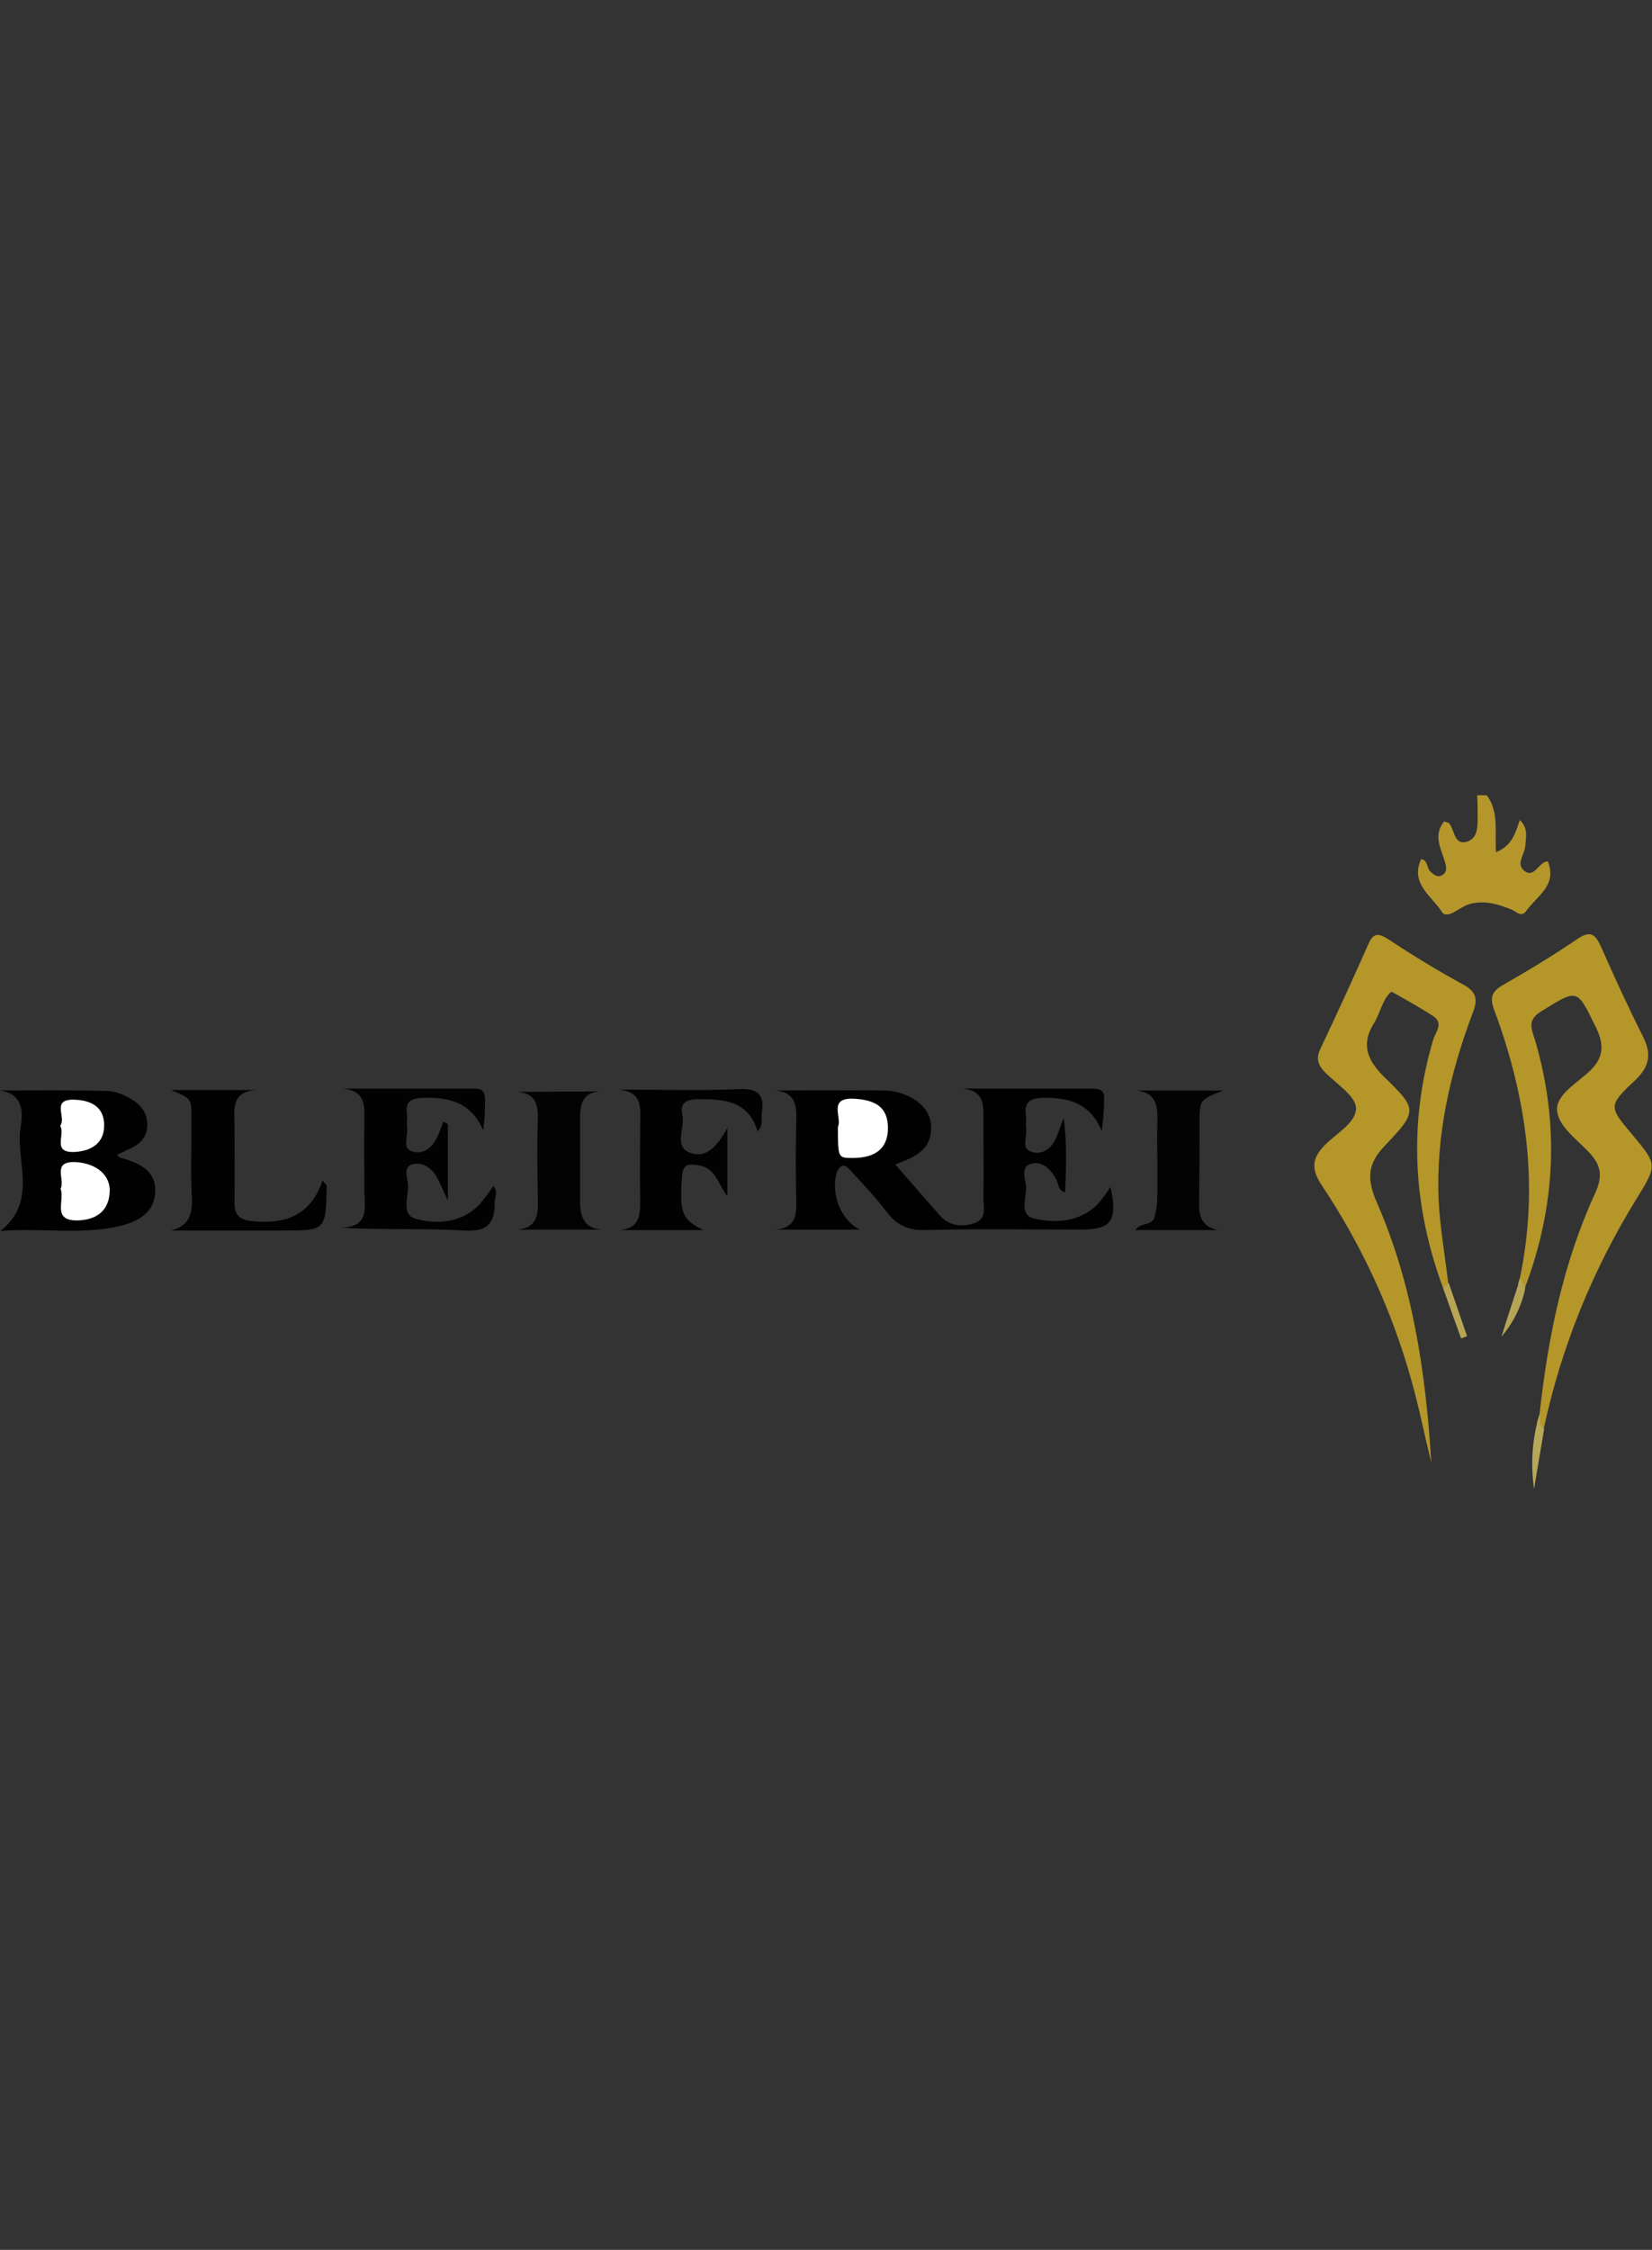 <?xml version="1.0" encoding="utf-8"?>
<!-- Generator: Adobe Illustrator 22.0.1, SVG Export Plug-In . SVG Version: 6.00 Build 0)  -->
<svg version="1.1" id="Layer_1" xmlns="http://www.w3.org/2000/svg" xmlns:xlink="http://www.w3.org/1999/xlink" x="0px" y="0px"
	 viewBox="0 0 360 490" style="enable-background:new 0 0 360 490;" xml:space="preserve">
<rect x="0" y="0" width="360" height="490" fill="#333333" stroke="none"/>
<style type="text/css">
	.st0{display:none;}
	.st1{fill:#231F20;}
	.st2{display:none;fill:#FCFCFC;}
	.st3{display:none;fill:#6E1515;}
	.st4{display:none;fill:#6D1414;}
	.st5{display:none;fill:#6E1414;}
	.st6{display:none;fill:#701717;}
	.st7{display:none;fill:#701818;}
	.st8{display:none;fill:#711919;}
	.st9{display:none;fill:#833838;}
	.st10{display:none;fill:#6F1616;}
	.st11{display:none;fill:#924F4F;}
	.st12{display:none;fill:#FEFEFE;}
	.st13{display:none;fill:#7A2929;}
	.st14{display:none;fill:#F6F2F2;}
	.st15{display:none;fill:#F9F6F6;}
	.st16{display:none;fill:#F5F0F0;}
	.st17{display:none;fill:#EEE4E4;}
	.st18{display:none;fill:#F9F5F5;}
	.st19{display:none;fill:#EBDFDF;}
	.st20{display:none;fill:#CCADAD;}
	.st21{display:none;fill:#0B0B0B;}
	.st22{display:none;fill:#0A0A0A;}
	.st23{display:none;fill:#FDFDFD;}
	.st24{display:none;fill:#E9E9E9;}
	.st25{display:none;fill:#FBFBFB;}
	.st26{display:none;fill:#FAFAFA;}
	.st27{display:none;fill:#C2A221;}
	.st28{display:none;fill:#EFEEEA;}
	.st29{display:none;fill:#F0EFEA;}
	.st30{fill:#B5962B;}
	.st31{fill:#B49629;}
	.st32{fill:#010101;}
	.st33{fill:#020202;}
	.st34{fill:#030303;}
	.st35{fill:#B7A859;}
	.st36{fill:#B6A557;}
	.st37{fill:#B8A555;}
	.st38{fill:#FFFFFF;}
</style>
<g class="st0">
	<path class="st1" d="M194.7,220.9l-5-13.2h-19.1l-13.3,34.8h-4.5l24.9-64.3h5.1l16.5,42.6L194.7,220.9z M182.9,189.3
		c-0.3-0.9-0.7-1.7-1-2.6l-0.8-2.3c-0.2-0.7-0.4-1.3-0.6-1.7c-0.1-0.3-0.2-0.5-0.3-0.8c-0.1,0.3-0.1,0.6-0.2,0.8
		c-0.1,0.5-0.3,1-0.6,1.8l-0.8,2.3c-0.3,0.8-0.6,1.7-1,2.5l-5.7,15h16.6L182.9,189.3z M192.7,186.8v-3.7h22.4v42.6h-4.3v-18.1h-69.5
		V204h69.5v-17.3L192.7,186.8z M33.9,329l-5.1-13.3H9.6l-5,13.2H0L16.7,286h5.2l16.7,42.9L33.9,329z M21.9,297
		c-0.3-0.9-0.7-1.7-1-2.6l-0.8-2.4c-0.2-0.7-0.4-1.3-0.6-1.7c-0.1-0.3-0.2-0.5-0.3-0.8c0,0.1-0.1,0.4-0.2,0.9
		c-0.1,0.5-0.3,1-0.6,1.8l-0.8,2.3c-0.3,0.8-0.6,1.7-1,2.5L10.9,312h16.7L21.9,297z M76.3,328.9l-28-37.7l0.1,2.7
		c0,0.8,0,1.6,0.1,2.5c0.1,0.9,0,1.8,0,2.6v29.9h-4V286h5l28.2,37.9c0-0.9-0.1-1.7-0.1-2.6c-0.1-0.9-0.1-1.7-0.1-2.7s0-2,0-3V286h4
		v42.9L76.3,328.9z M123,328.9l-28-37.7l0.1,2.7c0,0.8,0,1.6,0,2.5c0,0.9,0,1.8,0,2.6v29.9h-3.9V286h5l28.2,37.9
		c0-0.9,0-1.7-0.1-2.6c-0.1-0.9-0.1-1.7-0.1-2.7c0-1,0-2,0-3V286h4v42.9L123,328.9z M168.4,328.9l-5-13.3h-19.3l-5,13.3h-4.6
		l16.7-42.9h5.2l16.7,42.9L168.4,328.9z M156.4,297c-0.3-0.9-0.7-1.7-1-2.6c-0.3-0.9-0.6-1.7-0.8-2.4s-0.4-1.3-0.6-1.7
		c-0.1-0.3-0.2-0.5-0.3-0.8c0,0.1-0.1,0.4-0.3,0.9s-0.3,1-0.6,1.8c-0.2,0.7-0.5,1.5-0.8,2.3c-0.3,0.8-0.6,1.7-1,2.5l-5.7,15.1h16.8
		L156.4,297z M201.3,289.6V307h21.4v3.7h-21.4v18.2H197V286h26.6v3.7H201.3z M235.6,328.9V286h4.4v42.9L235.6,328.9z M252,328.9V286
		h28.3v3.6h-23.9V305h22.1v3.5h-22.1v16.7h25.2v3.6H252z M290.3,328.9V286h4.4v39.2h21v3.7L290.3,328.9z M360,307
		c0.1,3.2-0.5,6.4-1.6,9.5c-1,2.6-2.5,4.9-4.4,6.9c-1.9,1.9-4.1,3.3-6.6,4.2c-2.6,0.9-5.4,1.4-8.2,1.4h-15.6V286h13.7
		c3.1,0,6.2,0.4,9.2,1.2c2.6,0.7,5.1,2,7.2,3.8c2.1,1.8,3.7,4,4.7,6.5C359.5,300.5,360.1,303.7,360,307L360,307z M355.5,307
		c0.1-2.7-0.4-5.4-1.3-7.9c-0.8-2.1-2.1-3.9-3.8-5.4c-1.7-1.4-3.7-2.5-5.8-3c-2.4-0.7-4.9-1-7.5-1h-9.2v35.5h10.6
		c2.3,0,4.6-0.4,6.8-1.2c2-0.7,3.9-1.9,5.4-3.5c1.6-1.6,2.8-3.6,3.5-5.7C355.1,312.3,355.6,309.6,355.5,307L355.5,307z"/>
</g>
<path class="st2" d="M155,251.2c6.8,0.9,6.5,6.6,6.1,10.9c-0.2,4.3-4.3,3.4-7.8,4c-6.9,1.1-13.6-0.8-20.6,0.2
	c-8.2,1.2-16.8-2.4-22.8-9.3c-1.5-1.7-3.2-3.6-5.4-2.7c-3.1,1.2-0.3,3.7-0.3,5.5c0.2,3.7-1.1,5.2-5.1,5.8
	c-9.2,1.2-18.3,0.9-27.5,1.4c-13.5,0.7-27-0.8-40.4,0.6c-8.6,0.8-17.4-1.7-26.4-0.8c-3.7,0.3-5-2.2-4.6-5.4c0.5-3.9,1-7.7,3.2-11.1
	c1.5-2.4,3.4-4.5,3.3-7.6c0-4.4,2.9-4.6,6.2-4.5c1.5,4.1-1.6,7.1-2.5,10.6c-1.4,2.6-2.7,5.3-4.3,7.9c-0.7,1-1.6,2.4,0.3,3.1
	c1.2,0.3,2.7,0.2,2.5-1.7c-0.3-3.9,1.5-6.2,5.2-6.8c3.7-0.6,7.2,0.5,9.1,4.4c0.3,1.8,0.1,3.9,2.9,4.2c12.1,1.2,24.4-0.1,36.5-0.2
	c3.9,0,4.4-3.2,1.6-8.2c-3.6-1.8-6.5-3.7-2.5-8.2c2.6-2.9,0.2-3.9-2.3-4.6c-1.2,2.3,0,4.5-0.8,6.6c-2,5.5,1,6.5,5.4,6.2
	c1.1,2.2,0,4-1.1,5.7c-0.7,0.8-1.6,1.5-2.7,1.8c-3.3,0.7-6.6,1-9.6-0.7c-3.3-7.9-1.4-16.1-1.4-24.2c0-1.4,1.6-3.1-0.6-4
	c-1.6-0.7-3.4-0.8-5.1-0.1c-2,0.9-0.5,2.6-0.5,4c0,7.8,0.9,15.5-0.6,23.3c-4.5,4.5-8.7,5.2-11,0.7c-4.1-8.2-9.2-16-10.3-25.4
	c0.8-2,2.8-1.5,4.3-2.2c-1.4-0.1-2.4,0.6-3.6,0.7c-4.4-1.5-5.3,3.1-8,4.5c-0.8-2.2-1.6-4.4-2.5-6.6c-2-4.5-0.8-9.9,3.1-12.9
	c2.6-2.2,7.1-5.2,11-0.1c1.4,1.8,2.7,0.1,3.1-1.5c1.2-6.1,3.4-3.5,5.5-0.6c0.3,0.6,0.7,1.1,1.1,1.6c1.6,1.1,1.9,4.1,4,3.7
	c2-0.3,2.3-2.8,2.5-4.8c0.2-1.2,0.6-2.8,2.2-2.6c1.5,0.2,1.6,1.8,1.7,3.2c0.1,6.5,2.7,6.3,7.2,3.2c2.6-1.9,9.4,4.4,9.6,8.9
	c0.1,1.5-1.6,4,1.4,4c1.9,0,1.2-2.4,1.4-3.9c0-2.8,0.3-5.7-1.1-8.3c-1.7-2.9,0.1-4.6,2.6-5.2c2.5-0.6,5.3,0.1,6,3.3
	c0.3,1.6-1.9,4.1,1.7,4.3c1.9,0.3,3.9-0.6,4.9-2.3c2.3-3.4,7.2-3.6,8.9,0.1c1.6,3.4,3.7,3.7,6.7,3.6c3.3-0.1,6.5,0,8.8,2.7
	c1.9,2.2,4.1,0.7,5.9-0.3c4.4-2.4,9.6-2.8,14.4-1.1c5.4,1.8,6.2,3.5,2.5,8.2c-7.4,9.1-3.5,19.4-3.5,29.2c0,0.8,1.1,1.1,1.9,0.3
	c0.1-0.1,0.3-0.3,0.5-0.3c2.8-0.9,8.2-6,9.2-8.7c0.5-0.5,1-0.8,1.7-1c4.6-0.9,9.1-1,11.2,4.4c-0.3,8.4,5.5,2.5,8.3,4.3
	C157,256.5,152.5,254.3,155,251.2z"/>
<path class="st3" d="M273,261.5c6-5.9,5.9-28.2,0.1-33.5c8.6-0.6,16.4-1.2,24.1,1c2.9,0.9,5.6,3.5,4.8,6.2c-2,6.1,0,11.2,1.4,16.9
	s-4,8.8-9.3,9.3C287.5,262,280.8,261.5,273,261.5z"/>
<path class="st4" d="M327,256.3l-6.6-8.6c-0.5,5.3-2.3,9.6,4.2,13.1c-5.8,1-11.7,1.2-17.6,0.5c5.1-6.8,5-27.4-0.8-33.6
	c9.1,0.1,17.1-1.1,24.9,1.5c5.1,1.7,8.2,8.9,4.5,12c-6.2,5.4-2.3,9.2,0.2,13.6c0.2,2,4.3,3.7,1.7,5.5c-1.9,1.2-5.7,1.8-7.8-1.4
	C329,258,328,257.1,327,256.3z"/>
<path class="st5" d="M244.6,257.3c0-6.7,0-13.4,0.1-20c0.1-3.4-0.1-6.5-4-8.6c8.4-0.9,16.5-2.5,24.4,1c5.1,2.3,5.8,6.9,1.9,11.6
	c-1.6,2-1.7,3.2,0.3,4.6c4,2.8,4.5,6.5,1.8,10.5c-2.2,1.8-4.2,3.7-7,4.3c-3.9,0.8-6-0.1-3.7-4.5c1.5-3.4,1.6-6.5-2.4-8.3
	c-3.4,2.7-1.5,6.3-1.6,9.5c-0.1,3.5-2,4-4.6,3.5C247.7,260.5,243.4,262.9,244.6,257.3z"/>
<path class="st6" d="M244.6,257.3c0.8,4.3,4.2,2.9,6.7,2.7c3.4-0.3,0.9-3.1,1.1-4.5c0.1-2.4,0.2-4.6,0.1-7c0.1-4.1,1.8-5.1,5.2-2.4
	c-3.6,6.6-3.3,7.7,2.5,10.1c0.1,1.5-2.4,2.4-1.1,3.7c1,1.1,2.7,0.1,4.1-0.3c2.2-0.8,3.5-3.1,6-3.2c-1.2,3.6-4.5,5-7.6,5
	c-12.8,0.3-25.7,0.1-39.7,0.1c2.5-2.8,4.9-5.7,1.4-7.8c-2.9-2-6.8-2-9.6,0.1c-3.4,2.7-0.3,5.1,3.7,7.7h-13c6.8-10,10.3-21,15.1-31.4
	c1.4-2.8,2-3.4,3.9-0.1c4,7.6,7.1,15.5,10.4,23.4C236.4,260.1,239,260.8,244.6,257.3z"/>
<path class="st7" d="M176.9,227.6c10,0,18.2-0.9,26.2,0.3c5.9,0.9,1.7,6.5,2.6,9.9c-2.4,0.6-2.7-0.9-3.2-2c-1.6-4-4.9-5-8.5-4.2
	c-4.1,0.9-1.9,4.6-2.3,7.1c-0.2,1.4-0.5,3.5,1.4,3.9c1.5,0.2,2.5-1.4,3.3-2.7c0.8-1.4,0.3-3.2,3.1-3.3c1.4,5.5,0.3,11.1,0.6,16.8
	c-1.2-0.1-1.8,0-2-0.2c-1.6-2-2-7-5-5.4c-3.2,1.8-1.6,6.6-0.7,10.1c0.3,1.4,2.9,1.2,2.5,3.7h-15.9C183.3,253,183,233.4,176.9,227.6z
	"/>
<path class="st7" d="M9,248.5l3.6-10.3l1.2-2.6c0.1-1.2,1.1-2.3,1.5-3.4c1.4-3.9,3.2-5,6.3-1.7c1,0.1,1.1,0.5,0.5,1.1
	c2,8.3,6.5,15.5,9.4,23.3c1.8,5,5.4,6.3,10,2.6c3.1,0.3,6.3,2.7,9.3-0.3c3.3,1.1,6.9,1.1,10.2,0c0.7,0.3,1.4,1.1,2,0.6
	c1-0.9-0.3-1-0.8-1.6c0.2-1.8,2.2-2.9,1.7-5v0.1c1.4-1,3.2-4.5,3.7,0.3c1,8.6-0.3,10-9.1,10H19.9c-0.3-2.9,3.7-3.9,2-6.6
	c-2.2-4.9-6.5-3.7-10.1-3.1C7.8,252.9,7.9,251.3,9,248.5z"/>
<path class="st4" d="M154.9,251.2c0.2,2.4,1.1,4.5,2.6,6.3c0.9,1.1,2.9,1.8,1.7,3.5c-0.5,0.7-2.3,0.7-3.5,0.7c-4,0.1-7.9,0-12.8,0
	l4.1-5.1c-2.3-5.5-3.4-5.9-11.4-3.9l0.1-0.1c-1.2,1.1-2.4,2.6-2.2,4.4c0.3,2.7-0.7,4.6-3.4,3.7c-3.1-1-0.2-3.1-0.1-4.6
	c3.2-10,8-19.1,12.8-29.3C148.7,234.8,150,243.8,154.9,251.2z"/>
<path class="st8" d="M327,256.3c1.2,0,2.5,0.7,3.2,1.8c1.1,2.2,3.9,2.9,6.1,1.8c2.9-1.5-1.6-3.3-0.3-5.2c1.2,1.1,2.3,2.7,3.7,3.5
	c3.2,1.5,6.2,1.5,6.5-3.1c0.2-7.1-0.1-14.3,0.1-21.4c0.1-2.8-2.8-2.8-3.6-5.3c5.6-1.8,11-0.5,16.9-0.8c-5.7,8.5-5.6,27.4,0.5,33.4
	c-8.4,1.6-16.2,0-23.9,0.8C331.4,262.2,328.4,260.8,327,256.3z"/>
<path class="st9" d="M130.1,256.2c0.7,1.2-1.6,3.3,0.6,3.9s2-1.6,2-3.1c0.1-2,0.6-3.9,2.9-4.3c-0.5,1.1-1.5,2.4-1.4,3.5
	c0.2,6.1,0.3,6.1-6.7,5.8c-0.8-0.1-1.7-0.2-2.5-0.3C125.2,258.2,128.3,257.9,130.1,256.2z"/>
<path class="st3" d="M101.4,261.4c-3.4,0.6-6.8,0.6-10.2,0c3.4-3.5,4.3-7.9,3.9-12.7c-0.6-5.7,1.2-11.6-1.4-17.1
	c-0.9-1-3.4-0.7-2.9-2.7c0.3-1.6,2-1.1,3.3-1.2c5.6-0.6,10.1,0.5,12.9,6c1.6,2.9,4.1,5.5,6.2,8.3c0.9,1.1,2.9,2.6,3.1,0.1
	c0.1-4.5,2.6-10.2-4.9-12.7c3.9-2.7,7.5-1.6,10.8-1.5c1.2,0,1.8,1.8,0.7,2.3c-4.9,2.4-2.8,6.8-3.1,10.3c-0.3,7.1-0.1,14.2-0.1,23.2
	c-8.3-8-13.6-16.4-19.9-23.9c-0.3-0.5-0.9-0.7-0.9-0.5C98.1,246.9,96.2,254.5,101.4,261.4z"/>
<path class="st7" d="M87.1,261.4h-18c5.9-3.1,5.6-6.8,5.4-10.6c-0.1-5.2,0-10.4,0-15.5c0-1.8,0.5-3.7-2.2-4.9
	c-2.6-1.1-1.2-2.5,0.6-2.6c4.5-0.3,9.1-0.3,13.6,0.2c2.3,0.3,1.9,2-0.5,2.5c-2.7,1.1-2,3.5-2,5.5c0,5,0.3,10-0.1,15
	C83.5,254.7,84.6,258.5,87.1,261.4z"/>
<path class="st10" d="M50.9,257.3c0,1.1,0.9,3.2-1.1,2.8c-2.8-0.3-6.7,2.4-8.2-2.5c0-6.9-0.1-13.8-0.1-20.8c0-3.2,0.6-6.6-5.8-7.8
	c7.7-2.2,13.3-1.2,19.3-0.6c-4,2.4-4.3,5.5-4.2,9.3C51.1,244.3,51,250.7,50.9,257.3z"/>
<path class="st11" d="M87.1,261.4c-2.4-1.6-4.1-3.5-4-6.8c0.2-6.5,0-12.9,0.1-19.4c0-2-0.7-4.6,2.7-4.8c-3.2,8.5-1,17.3-1.2,26.1
	c0,2.3,2.8,3.4,4.9,3.1c2.5-0.5,4.8-1.9,4.5-5.2c-0.3-7.5-0.3-15.1-0.5-22.5c1.9,0.7,2.5,2.3,2.5,4.1c0.1,6,0.1,12,0.1,18
	c0,3.6-2.4,5.8-5.1,7.7L87.1,261.4z"/>
<path class="st12" d="M64,251.3c-2.4,0.6-4.3,3.9-6.9,1.8c-2.4-1.9-0.6-4.8,0-7.1c0.3-1.5,0-3.1,0.3-4.4c0.3-1.8-2.3-5,1.1-5.2
	c2-0.1,4.9,1.7,6.5,3.4c2.2,2.4-0.5,3.7-2.3,4.9C57.3,247.9,64.2,248.9,64,251.3L64,251.3z"/>
<path class="st12" d="M40.3,244.9c0.1,1.4,0.1,2.7,0,4.1c-0.3,1.9,1.2,5.2-1.5,5.4c-2.4,0.2-4.3-2.5-4.9-5.2c-0.3-1-0.3-2.2,0-3.2
	c1.5-3.3,0.1-9.7,4.3-9.5C42.8,236.7,38.7,242.6,40.3,244.9z"/>
<path class="st13" d="M9,248.5c-0.3,3.4,1.6,2.7,4,2.8c3.4,0.1,8.3-2.3,9.1,4c-1.2-1.2-2.4-2.7-4.3-2.5c-2.5,0.2-5.2-1.1-7.3,1.5
	c-2.4,3.1,1.4,4.4,2.2,7.1c-3.9,0.8-7.8,0.7-11.7-0.2C5.1,257.3,6,252.3,9,248.5z"/>
<path class="st11" d="M101.4,261.4c-3.7-3.3-6-19-3.1-22.5c0.8-0.9,1.4,0.2,1.7,1c-1.6,7-4.1,14.3,2.5,20.4c0.1,0.1,0,0.5-0.1,0.6
	C102.1,261.1,101.7,261.3,101.4,261.4z"/>
<path class="st12" d="M22.2,231.6l-0.5-1.1c0.6-0.3,1.1-0.6,1.7-0.8c1.6-0.5,3.1-2.8,4.9-0.7c0.6,0.6,0.8,1.5,0.6,2.3
	c-1.4,2.6-3.3,0.5-4.9,0.5C23.4,231.7,22.9,231.6,22.2,231.6z"/>
<path class="st10" d="M62.3,256.3l4.8-2.4c-2.3,2.8-0.9,6.5-5,6.3c-2.3-0.1-1-1.8-1-2.8L62.3,256.3z"/>
<path class="st9" d="M135.6,252.8c6.8-3.4,10.4-2.2,11.4,3.9C144.6,251.3,139.7,253.1,135.6,252.8z"/>
<path class="st14" d="M286.5,252.1c0.7-2-1.2-5.5,2.4-5.8c3.5-0.1,5.2,2.6,5.2,6.1c0,3.1-1.9,5.2-4.6,5.3
	C285.2,258,287.3,254.1,286.5,252.1z"/>
<path class="st15" d="M286.5,237.2c0.6-2.2-0.9-5.3,2-5.4c2.9-0.1,4.4,2.4,4.3,5.3c0,2.6-1.5,4.9-4.1,4.9
	C285.4,241.8,287.4,238.5,286.5,237.2z"/>
<path class="st16" d="M319.7,237.3c1-2.2-1.6-6,3.1-5.8c3.6,0.1,4.4,2.9,4.4,6c0,3.1-0.6,5.8-4.4,5.9
	C317.6,243.4,321,239.2,319.7,237.3z"/>
<path class="st17" d="M260.3,256.2c-1.9,0.5-3.9,3.3-5.8,1.2c-2.3-2.4-1-5.8-1-8.7s2.4-2.5,4.3-2.6
	C260.9,248.8,262.3,252,260.3,256.2z"/>
<path class="st18" d="M255.9,231.6c2.5,0.5,4.2,2.7,3.9,5.2c0,2.5-1.1,5.1-3.9,5c-4.2-0.2-2-3.9-2.4-6
	C253.3,234,252.9,231.7,255.9,231.6z"/>
<path class="st17" d="M221.1,246.9c0.3,2.2-1.1,2.4-2.7,2.5c-1.4,0-2.7-0.3-2.4-2c0.3-1.7,0.6-3.7,2.5-4.1
	C220.7,243,220,245.9,221.1,246.9z"/>
<path class="st19" d="M15.8,249.5c-1.7-0.1-3.9-0.3-3.3-2.6c0.3-1.2,0.6-3.4,3.1-3.4s2.4,2.2,2.8,3.5
	C19.1,249.1,17.5,249.5,15.8,249.5z"/>
<path class="st20" d="M143.2,247.4c0.1,2.4-1.5,2.4-2.9,2.3c-1.7,0-3.9-0.1-3.1-2.6c0.6-1.6,0.2-4.5,2.7-4.4
	C142.4,242.7,142.4,245.7,143.2,247.4z"/>
<path class="st21" d="M238.7,209.3c-3.4,4.1-4.8,8.5-6.1,12.8c-2.6,8.3-5.1,16.5-7.3,24.9c-1,3.6-3.4,3.3-5.9,3.3s-4.1-0.3-5.4-3.8
	c-4.5-12.2-7.8-24.8-13.2-36.8v17.6c0,19.1,0,38.2,0,57.3c0,5.2-9.3,12.9-14.5,12.1c-3.1-0.5-3.6-2.5-3.6-5.2c0.1-8-0.5-16,0.2-23.9
	c0.7-8.8-1.9-16.3-6.6-23.4c-3.3-5.1-6.2-10.4-8.8-15.9c-0.9-2.3-3.2-3.7-5.7-3.4c-8.9,0.2-17.8,0.1-26.7,0c-2.7,0-3.6,0.9-4.4,3.6
	c-3,9.5-6.2,18.9-10,28c-2,4.7-7,2.2-10.4,1.9c-3.2-0.3-0.7-3.3-0.5-5c3.7-23.9,8.7-47.6,12-71.6c1.4-9.9,3.8-19.6,5.2-29.5
	c1.2-7.3,1.7-14.7,1.7-22.1c-0.1-4.4,1.2-9.1-3.8-12.1c-0.9-0.5-1.4-2.2-1.7-3.3c-2.1-6.8-1.6-7.5,5.5-7.5c9.6,0,19.3,0.4,28.9-0.1
	c6.1-0.3,8,2.6,8.9,7.8c1.8,9.6,2,19.5,4.5,29.1c0.9,3.3,2,4.5,5.5,4.2c4.2-0.4,8.5-0.1,12.8-0.1c6.3,0,8.9,2.4,10.9,8.7
	c4.1,13,8.4,26,12.8,38.9c1.6,4.7,1.9,9.8,5.1,14c0.6,0.8,0.6,2.2,2.1,2.2c1.8-0.1,1.9-1.4,2.2-2.7c2.6-12.1,5.9-24,10-35.6
	c2.6-7.6,5.2-15.3,7.7-23c0.4-1.3,1.1-2.4,2.5-2.7c4.9-1,9.8-1.9,14.7-2.7c4-0.7,5.7,1.5,6.1,5.3c0.4,4.5-0.3,9.2-4,11.5
	c-3.7,2.4-3.6,5-3.6,8.4c0,39.1,0,78.2,0,117.4c0,6.3-1,7.3-8,7.3c-6.6,0-8.2-1.4-8.2-7.3c0-24.1,0-48.2,0-72.3
	C239.5,213.5,240.1,211.6,238.7,209.3z"/>
<path class="st22" d="M210.7,350c-3.3,3.3-3.1,7.6-4.8,11.3c-0.6,1.3-0.6,2.8-2.7,2.7c-2.1-0.2-2.3-1.6-2.5-3
	c-0.5-3.8-2.3-7-4.2-10.6v6c0,6.2-0.3,12.4,0.1,18.6c0.3,3.9-2.5,4.8-4.7,6.3c-1.4,0.9-2.4-0.1-2.4-1.8c0-1.4,0-2.9,0-4.3
	c0-13.4,0-26.8,0-40.2c0-2.6,0.2-5.2-2.4-6.9c-0.9-0.6-1.2-1.7-0.8-2.7c0.4-1.1,1.4-0.6,2.2-0.7c6.1-0.4,6.1,0.1,8.4,5.9
	c2.3,5.8,3.1,12.5,6.8,18.8c2.5-7.8,4.8-14.9,7-22c0.4-1.4,0.4-3.1,2.4-2.8c2.1,0.3,4.8-1.6,6.5,0.5c1.1,1.4,0.3,3.4-0.9,4.8
	c-1.3,1.6-1.3,3.4-1.3,5.3c0,13.7,0,27.4,0,41.1c0,2.4-0.1,4.1-3.3,4.1c-3.2,0-3.3-1.6-3.3-4.1C210.8,367.6,210.7,358.8,210.7,350z"
	/>
<path class="st21" d="M248.1,352.7c0,6.9-0.1,13.8,0,20.7c0.1,3.3-1.1,5.5-4.3,6.6c-6.1,2.3-12.1,3.5-17.7-1.5
	c-2-1.6-3.2-4.1-3.1-6.7c0.1-12.7,0-25.3,0.1-38c0-4.3,4.6-10,8.8-10.6c2.6-0.4,5.2-0.3,7.8,0.2c6.9,1.3,8.3,3.3,8.4,10.3
	C248.1,340,248.1,346.3,248.1,352.7z"/>
<path class="st22" d="M110.1,353c0,6.8-0.2,13.5,0.1,20.3c0.4,2.9-1.4,5.7-4.2,6.7c-6.4,2.7-12.7,3.3-18.5-1.6
	c-2-1.7-2.3-3.9-2.4-6.2c0-13.2,0-26.5,0-39.7c0-3.7,5.2-8.9,9.1-9.2c3.7-0.3,7.5-0.3,11,1.4c2.8,1.4,4.9,3.3,4.9,6.8
	C110,338.6,110.1,345.8,110.1,353z"/>
<path class="st21" d="M359.9,352.6c0,7.2-0.1,14.4,0.1,21.6c0.3,2.5-1.2,4.9-3.6,5.6c-6.2,2.4-12.2,3.8-18.1-1.2
	c-1.9-1.5-3-3.8-3-6.3c0-13.2,0-26.5,0-39.7c0-3.7,5-9,9.2-9.4c4-0.6,8.1,0,11.8,1.6c2.4,1.1,3.9,3.6,3.7,6.2
	C359.8,338.2,359.9,345.4,359.9,352.6z"/>
<path class="st22" d="M306.9,381.5c-4.1-3.8-8.5-5.8-14.3-5.5c-4.1,0.2-7.5,1-10,4.2c-0.9,1.1-2.1,1.9-3.3,1.2
	c-1.2-0.7-0.5-2-0.3-3.2c2.2-11.7,4.6-23.4,6.4-35.1c0.8-5.2,2.2-10.7-1.1-15.8c-1-1.5-0.5-3,1.9-2.9c3.9,0.1,7.8,0,11.7,0
	c1.5,0,2.2,0.4,2.5,2.2c2.1,12.4,4.5,24.8,6.4,37.3c0.9,5.6,0.8,11.3,1.2,17L306.9,381.5z"/>
<path class="st22" d="M35.6,380.9c0-15,0-30,0-44.9c0-2.8-0.1-5.6-2.4-7.5c-0.9-0.7-1.3-2-0.9-3.1c0.4-1.4,1.8-1.2,2.9-1.2
	c5.3,0.1,10.7,0.2,16,0.5c3,0.2,5.9,3.8,5.9,7c0,14.8,0,29.7,0,44.5c0,2.2,0,5.3-2.4,5.1c-2.8-0.4-4.8-2.9-4.6-5.7
	c0.2-7.3,0.1-14.7,0.1-22c0-6.2-0.1-12.4,0-18.6c0-2.6-0.3-4.8-3.5-4.7c-2.8,0-4.5,0.7-4.5,4.5c0.3,13,0.1,25.9,0.1,38.9
	C42.5,379,41.5,380,35.6,380.9z"/>
<path class="st22" d="M138.4,354.7c0,7.2-0.1,14.4,0,21.6c0,2.4-0.6,5.1-2.8,5c-2.2-0.1-4-2.2-4-5.2c0.1-13.5,0-27.1,0-40.6
	c0-4.6-3.2-6.5-7.4-4.6c-1.9,0.9-1.1,2.5-1.2,3.7c-0.1,13.1,0,26.2,0,39.3c0.1,1.1,0.1,2.3-0.1,3.4c-0.8,2.6-3.3,3.5-5.4,3.5
	c-2.3,0-1.1-2.4-1.1-3.7c-0.1-13.4-0.1-26.7,0-40.2c0-3.2-0.1-6.2-2.2-8.9c-1.8-2.2-0.8-3.8,2-3.8c5.3,0.1,10.7,0.2,16,0.5
	c3.5,0.2,6.3,3.8,6.3,7.4C138.4,339.7,138.4,347.2,138.4,354.7z"/>
<path class="st22" d="M13.5,324.5c7.5,0,7.6,0,8.9,7.3c2.8,15.3,5.4,30.5,8,45.8c0.2,1.3,1.4,3.3-0.9,4c-2.3,0.6-3.1-1.4-3.5-2.9
	c-1.5-6.9-5.8-8.2-12.4-8.3c-5.6,0-6.3,3.5-8.6,6.5c-1.3,1.6-1,5.7-4,4.5c-2.1-0.9-0.1-3.9,0.2-5.9c1.9-12.5,4.3-24.9,6.2-37.4
	c0.5-3.3,1.4-7-1.3-10.3c-1.2-1.5-1-3.3,1.8-3.3C9.8,324.6,11.6,324.5,13.5,324.5z"/>
<path class="st22" d="M253.4,353.7c0-7.3,0-14.7,0-22c0-1,0.2-2.2-0.3-2.9c-3.3-4.3-0.3-4.3,2.8-4.2c0.4,0,0.9,0,1.3,0
	c15.5-1.2,19.3,5.9,18.5,19.3c-0.2,2.9-1.7,5.1-2.9,7.6c-1.1,2.2-1.8,4.3,0.3,6.7c1.3,1.8,2,3.9,1.8,6.1c0.1,4.9,0.2,9.8,0.3,14.7
	c0,1.1,0.7,2.8-1.5,2.8c-1.8,0-1.8-1.3-2.1-2.7c-1-5.5-2.4-10.9-3.2-16.5c-0.7-5-4.3-2.5-6.7-2.9c-3.3-0.4-2,2.4-2.1,3.9
	c-0.2,4.2,0,8.3-0.1,12.5c0,2.3,0.8,5.6-2.9,5.6s-3.2-3.3-3.2-5.8C253.4,368.5,253.4,361.1,253.4,353.7L253.4,353.7z"/>
<path class="st22" d="M157.7,346.9c1.1-5,2.1-10.1,3.2-15.1c0.1-1.1,0.3-2.2,0.5-3.3c0.9-2.6,2.5-5.1,5.5-4.4c3.2,0.8,1.7,4,1.4,5.8
	c-2.1,11.7-4.7,23.4-6.8,35.1c-0.9,5.1-1.8,10.2-3,15.2c-0.3,1.4-0.7,2.1-2.2,1.9c-2.5-0.4-5.4,0.4-7.2-1.8
	c-0.9-1.1,0.3-2.5,1.1-3.4c5-5.9,4.2-12.5,2.3-19.1c-2-7-4.2-14-6.5-20.9c-0.7-2-0.8-4.3-3.4-5.6c-2.2-1.1-2.9-3.3,0.5-4.5
	c1.2-0.4,2.4-0.9,3.6-1.5c2-0.9,3.1-0.5,3.7,1.8c1.9,6.7,4.1,13.4,6.2,20L157.7,346.9z"/>
<path class="st21" d="M67,354.7c0-6.8-0.1-13.5,0-20.3c0-2.4-0.2-3.8-3.1-3.7c-2.7,0.1-3.8-1.7-3.6-4.3c0.3-2.9,2.5-1.8,4-1.8
	c4.6-0.1,9.2,0,13.8-0.1c2.1,0,3.2,0.3,3.1,2.8c-0.1,2.1-0.5,3.4-2.9,3c-3.3-0.6-4,1-4,4.1c0.2,13.7,0,27.3,0.1,41
	c0,2.8-0.6,5.5-3.3,5.4c-2.4-0.1-4.3-2.1-4.2-5.4C67.1,368.5,67,361.6,67,354.7z"/>
<path class="st21" d="M317.2,354.7c0-6.9-0.1-13.8,0-20.7c0-2-0.3-3.3-2.7-3.2c-2.2,0-3.8-1-4-3.5c-0.1-1.7,0.3-2.7,2.3-2.7
	c5.5,0.1,10.9,0.1,16.4,0c2.2,0,2.1,1.2,2.2,2.8c0,1.7,0,3.4-2.4,2.9c-4.5-0.8-4.5,1.8-4.4,5c0.1,13.4,0,26.7,0.1,40.1
	c0,2.7-0.6,5.5-3.3,5.4c-2.4,0-4.3-2.3-4.2-5.5c0.1-6.9,0-13.8,0-20.7L317.2,354.7z"/>
<path class="st23" d="M148.3,132c2.8,12.2,5.4,23.3,7.9,34.4c3,12.9,6,25.8,9,38.7c0.6,2.4,0,3.3-2.6,3.3c-8.3-0.1-16.7-0.2-25,0
	c-3.2,0.1-3.6-1.4-3.5-4c0.2-12.2,2.8-24.2,4.6-36.2c1.5-9.9,4.9-19.3,6.7-29C145.8,137,147,135.1,148.3,132z"/>
<path class="st24" d="M182.8,205.9c-3.8-18.3-6.5-36.7-11.2-56.1c3.3,4.1,5.7,7.2,8.3,10s2.9,6.3,2.9,9.9
	C182.8,181.8,182.8,193.9,182.8,205.9z"/>
<path class="st23" d="M240.6,353c0,6-0.1,12.1,0,18.1c0.1,3.1-0.8,5.2-4.3,4.9c-3.1-0.2-6.1-1.1-6.1-5.1c0-8,0-16.1,0-24.1
	c0-4.2,0.1-8.3,0-12.5c-0.1-3.8,1.7-5.1,5.2-5.2c3.5-0.1,5.3,1.3,5.2,5C240.5,340.3,240.6,346.7,240.6,353z"/>
<path class="st2" d="M92.5,351.8c0-6.2,0.1-12.4,0-18.5c-0.1-3.7,2.1-4.2,4.9-4.2s5.3,0.6,5.3,4.1c0.1,12.9,0,25.9,0,38.8
	c0,3-2,4.2-4.5,4c-2.4-0.2-5.7-0.6-5.7-4.4C92.6,365.1,92.6,358.4,92.5,351.8L92.5,351.8z"/>
<path class="st2" d="M352.9,353.1c0,6-0.1,12.1,0,18.1c0.1,3.3-1.5,5-4.5,4.9c-3-0.1-5.8-1-5.8-4.9c0-12.6,0-25.3,0-37.8
	c0-3.6,2.2-4.2,5.1-4.2c3.2,0,5.3,1.1,5.3,4.7C352.9,340.2,352.9,346.6,352.9,353.1z"/>
<path class="st25" d="M293.3,335.2c3.5,11.5,3.8,22.4,6.6,32.8c0.5,1.7-0.3,1.8-1.7,2c-9.9,1.2-10.8,0.4-9.8-9.3
	c0.7-6.7,1-13.4,3-19.9C291.9,339.2,292.4,337.7,293.3,335.2z"/>
<path class="st25" d="M14.6,336.2c2.3,2.7,2.4,5.9,3,8.7c0.9,5.4,2,10.7,3.5,15.9c0.7,2.4,0,3.5-2.6,3.2c-1-0.1-2-0.1-3,0
	c-6.6,0-6.6,0-5.4-6.3C11.4,350.6,11.3,343.1,14.6,336.2z"/>
<path class="st26" d="M260.2,341.2c0-2.4-0.2-4.9,0.1-7.3c0.1-1.6-1.3-4.2,1.8-4.4c2.7-0.1,5.9-0.2,6.7,3.2c1.1,5.6,0.8,11.5-0.9,17
	c-0.7,1.4-1.9,2.5-3.3,3.1c-2.2,1-4.6,1.3-4.3-2.6C260.4,347.2,260.2,344.2,260.2,341.2z"/>
<path class="st27" d="M270.6,191.8l66.8,57.8c0-15.5,0-29.4,0-43.3c0-9.8-1-8.3,8.3-8.3c14.3,0,14.3,0,14.3,14.2
	c0,26.4,0,52.7,0,79.1v7.7c-22.7-19.4-44.5-38-67-57.2c0,15.5,0,29.8,0,44.2c0,8.1,0,8.1-8.3,8.1c-15.1,0-15.1,0-15.1-15.3
	c0-26.8,0-53.6,0-80.3C269.7,196.5,269.1,194.3,270.6,191.8z"/>
<path class="st27" d="M67.4,242.4c13.7,6.6,19.3,15.8,16.9,27.4c-2.8,13.9-11.8,21.6-26,22.8c-17.6,1.4-35.2,0.5-52.7,0.9
	c-4,0.1-5.6-1.1-5.6-5.2c0.2-28.5,0.3-56.9,0.3-85.4c0-3.5,0.8-5.3,4.8-5.3c17.1,0.4,34.3-0.7,51.5,0.7c17.5,1.4,27.5,17.5,21,32.7
	C75.6,235.8,71.6,238.7,67.4,242.4z"/>
<path class="st27" d="M158.9,172.7c0,0.4,0,0.8,0,1.3c1.1,6.8-0.8,10.4-8.3,12.9c-22.2,7.5-40,32.1-38.3,60.9
	c1.5,24.7,17.9,45.9,41.4,53.6c3.8,1.3,5.5,2.7,5.1,6.9c-0.3,4.8-0.3,9.6,0,14.4c0.2,4.2-1.2,4.7-5.1,4c-31.9-5.9-59-33.2-65.9-66.3
	c-9-43.9,18.7-88.3,61.7-98.7c9.2-2.2,9.2-2.2,9.2,7.3L158.9,172.7z"/>
<path class="st27" d="M219.3,242.2c11.3,0,22.6,0.1,33.9,0c3.8-0.1,5.5,0.5,5.4,5c-1.1,39.6-31.4,74.2-70.2,80
	c-8.1,1.3-8.1,1.3-8.1-7.1c0-4.8-1.3-10.2,0.5-14.2c2-4.4,8.4-3,12.8-4.6c15.7-5.9,26.6-16.9,34.6-31.2c2-3.5,0.9-4.2-2.6-4.2
	c-13.4,0.1-26.8-0.1-40.2,0.1c-4.2,0.1-5.5-1.3-5.2-5.4c0.4-5.8-1.8-13.3,1.1-17c3.1-4,10.9-1.1,16.7-1.3
	C205.2,242,212.2,242.2,219.3,242.2z"/>
<path class="st27" d="M180.3,171.3c0-13.5,0-13.6,13.7-10.8c12.3,2.3,23.9,7.6,33.8,15.4c2.8,2.2,3.3,4,0.3,6.3
	c-0.8,0.6-1.5,1.5-2.2,2.2c-4.1,3.8-7.6,9.3-12.5,11.1c-5.1,1.8-8.6-5.2-13.5-7c-4.3-1.6-8.4-4-13-4.3c-5.8-0.4-7.3-3.4-6.5-8.5
	C180.4,174.2,180.4,172.7,180.3,171.3z"/>
<path class="st28" d="M37.3,276.6c-5.2,0-11.8,2.7-15.1-0.5c-3.7-3.5-1.3-10.3-1.3-15.6c-0.1-9.9-1.3-8.5,8.6-8.6
	c6.9,0,13.8-0.1,20.6,0.2c8,0.4,13.2,5.4,13.3,12.2s-4.3,11.3-12.4,12.2C46.5,277,41.9,276.6,37.3,276.6z"/>
<path class="st29" d="M36,213.5c4.8,0.2,9.6,0.2,14.4,0.8c5.7,0.7,9.2,4,9.3,9.9c0.1,5.9-3.3,9.4-8.9,10.5c-8.9,1.7-17.9,0.9-26.8,1
	c-2.1,0-3.1-0.9-3.1-2.9c0-1.3,0-2.5-0.1-3.8C20.7,213.6,20.7,213.6,36,213.5z"/>
<g>
	<path class="st30" d="M324,173.2c2.7,3.6,1.7,8,2,12.4c3.5-1.4,4.2-4.1,5.2-7c1.9,1.8,1.3,3.8,1.2,5.6c-0.1,1.8-2.1,3.9-0.3,5.4
		c2.3,1.9,3.2-2,5.2-2c2.1,5.3-2.4,7.5-4.7,10.8c-1.1,1.5-2.2,0.1-3.2-0.3c-3-1.2-5.9-2.1-9.2-1.2c-2.1,0.6-4.8,3.5-6,1.7
		c-2.1-3.4-7-6.1-4.5-11.5c1.4,0.2,1.2,1.8,1.9,2.6c0.8,0.8,1.6,1.5,2.7,0.9c1.1-0.7,0.9-1.7,0.6-2.8c-0.8-2.9-2.7-5.8-0.2-8.9
		c0.4,0.2,0.9,0.2,1.1,0.4c1.2,1.5,1.1,4.9,3.9,4c2.5-0.8,2.3-3.6,2.3-5.9c0-1.4,0-2.8-0.1-4.2L324,173.2z"/>
	<path class="st31" d="M314.5,280.6c-6.6-17.8-7.6-35.8-2.2-54.1c0.5-1.7,2.4-3.6,0-5.2c-2.9-1.9-6-3.6-9-5.3
		c-0.2-0.1-1.2,1.1-1.6,1.9c-0.8,1.5-1.3,3.3-2.2,4.8c-3,4.7-1.6,8.2,2.2,11.9c7.2,7,7.2,7.4,0.2,14.8c-3.9,4-4.1,7.3-1.9,12.4
		c7.9,18,10.7,37.2,11.9,56.7c-1.5-6-2.7-12.2-4.4-18.1c-4.2-15-10.8-29.3-19.5-42.3c-2.3-3.5-2.1-5.8,0.6-8.6c2.5-2.6,7-5,6.9-8.2
		c-0.1-2.6-4.2-5.2-6.7-7.7c-1.5-1.5-2.1-3-1.1-5.1c3.6-7.6,7.1-15.2,10.5-22.9c1.1-2.5,2.2-2.4,4.4-1c5.3,3.5,10.7,6.8,16.2,9.8
		c3,1.6,3.3,3.3,2.1,6.3c-4.9,13-8,26.5-7.4,40.6c0.3,6.1,1.4,12.2,2.1,18.2C316.1,280.5,315.6,280.9,314.5,280.6z"/>
	<path class="st31" d="M335.5,308c1.8-16.6,5.1-32.9,12.1-48.1c1.7-3.7,1.3-6.1-1.2-8.8c-2.7-2.9-6.9-5.8-7.1-9.4
		c-0.1-3.4,4.5-5.9,7.2-8.5c3-2.9,3.1-5.7,1.3-9.4c-4.2-8.6-3.9-8.5-12-3.5c-3.1,1.9-2,3.9-1.3,6.2c5.4,18.3,4.5,36.3-2.2,54
		c-2,0.1-1.5-1.1-1.1-2.1c4.2-20,1.5-39.3-5.5-58.2c-1-2.6-0.9-4.1,1.7-5.6c5.6-3.2,11.2-6.6,16.5-10.2c2.9-1.9,3.8-0.7,5,1.8
		c2.9,6.6,5.9,13.1,9.1,19.5c1.9,3.7,1.6,6.5-1.7,9.6c-5.9,5.5-5.7,5.8-0.6,11.8c5.5,6.6,5.5,6.6,0.8,14.2
		c-9.5,15.4-16.3,32.2-20.1,49.9C334,310.7,335.3,309.2,335.5,308z"/>
	<path class="st32" d="M187.4,267.8H169c4.9-0.4,4.6-3.9,4.5-7.4c-0.1-5.1-0.1-10.2,0-15.3c0.1-3.6,0.4-7.2-4.6-7.6
		c8,0,16.1-0.1,24.1,0c2.1,0.1,4.2,0.7,6,1.8c2.6,1.6,4.1,3.8,3.9,6.9c-0.3,4.5-3.8,5.9-7.8,7.4c3.3,3.8,6.5,7.5,9.7,11.1
		c2,2.2,4.5,2.6,7.2,1.8c3.2-0.9,2.3-3.5,2.3-5.7c0.1-5.4,0-10.9,0-16.3c0-3.5,0.5-7.1-4.8-7.4c9.5,0,19.1,0,28.6,0
		c1.7,0,2.6,0.4,2.5,2.3c0,2.3-0.2,4.6-0.5,6.9c-2.5-5.9-7-7.3-12.6-7.2c-3.4,0-4.4,1.2-3.9,4.2c0.1,0.7-0.1,1.4,0,2.1
		c0.4,1.9-1.3,4.8,1.3,5.5c2.9,0.8,4.8-1.5,5.7-4.2c0.2-0.6,0.5-1.3,1.2-3.2c0.8,6.1,0.5,11.1,0.3,16.2c-1.6-0.5-1.4-1.8-1.8-2.6
		c-1.2-2.4-3.2-4.4-5.7-3.6c-2.3,0.6-1.1,3.4-1,5c0.1,2.4-1.6,6.1,1.8,6.9c4.8,1.1,9.9,0.7,13.8-3.1c1-1.2,2-2.5,2.8-3.8
		c1.6,7.5,0.2,9.3-6.7,9.3c-11.2,0-22.5-0.2-33.7,0.1c-3.7,0.1-6.2-1.1-8.4-4s-5-5.9-7.6-8.7c-0.9-1.1-2.2-2.3-3.2,0
		C180.9,259.8,183.2,265.8,187.4,267.8z"/>
	<path class="st32" d="M0.1,268.1c8.3-6.6,3.2-15.3,4.4-22.7c0.6-3.4,0.4-7.2-4.5-7.9c7.8,0,15.6-0.1,23.4,0.1
		c1.7,0.1,3.4,0.7,4.9,1.6c2.2,1.2,3.8,3,3.8,5.8c-0.1,4.3-3.7,5-6.6,6.5c0.2,0.2,0.4,0.5,0.6,0.6c4.1,1.1,8.1,2.8,7.7,7.8
		c-0.4,4.7-4.3,6.4-8.5,7.3C17.1,268.9,8.6,267.4,0.1,268.1z"/>
	<path class="st33" d="M97.6,244.8v16.7c-1.3-2.7-1.8-4.1-2.5-5.3c-1.2-2-3.2-3.2-5.3-2.6c-1.9,0.5-1.1,2.8-0.9,4.1
		c0.3,2.7-1.8,6.9,1.9,7.8c4.7,1.2,9.9,0.8,13.7-3.2c1.1-1.3,2.1-2.6,3-4c1.2,1.4,0.2,2.5,0.3,3.7c0,4.3-1.5,6.3-6.5,6
		c-8.7-0.5-17.5-0.1-27-0.6c6.4-0.2,5.1-4.5,5.1-8c0-5.1-0.1-10.2,0-15.3c0.1-3.5,0.1-6.6-4.7-7c9.6,0,19.2,0,28.8,0
		c2,0,2.2,1.1,2.2,2.6c0,2.2-0.1,4.4-0.4,6.5c-2.6-6.1-7.4-7.3-13.2-7.1c-2.8,0.1-3.8,1-3.4,3.6c0.1,0.9-0.1,1.8,0,2.6
		c0.4,1.9-1.3,4.8,1.2,5.5c2.9,0.8,4.8-1.5,5.8-4.1c0.3-0.8,0.6-1.6,0.9-2.4L97.6,244.8z"/>
	<path class="st33" d="M134.8,237.3c8.8,0,17.5,0.3,26.3-0.1c4.4-0.2,5.5,1.5,4.9,5.3c-0.2,1.1,0.5,2.4-0.9,3.9
		c-2.1-6.8-7.4-7-12.9-7c-2.7,0-4.1,0.8-3.5,3.5c0.6,2.8-2,7,1.8,8.2c3.8,1.3,6.1-2.1,8-5.4v14.8c-2-2.5-2.5-6.1-6.2-6.7
		c-2.5-0.4-3.5-0.2-3.7,2.6c-0.5,7.6-0.1,9.2,4.7,11.5H135c4.9-0.4,4.5-4,4.5-7.4c-0.1-4.9,0-9.8,0-14.8
		C139.4,242.1,140.6,237.8,134.8,237.3z"/>
	<path class="st32" d="M37.3,237.4h18.8c-6.2,0.2-4.9,4.8-5,8.5c0,5.3,0.1,10.5,0,15.8c-0.1,3.2,1.3,4.1,4.4,4.3
		c7,0.6,12.3-1.5,14.8-8.9c0.6,0.8,1,1.1,0.9,1.2C71,268,71,268,61.5,268H37.3c4-1.1,4.7-3.6,4.5-7.4c-0.3-5.6,0-11.2-0.1-16.8
		C41.8,239.3,41.8,239.3,37.3,237.4z"/>
	<path class="st34" d="M131.1,237.7c-4.6,0.1-4.7,3.3-4.7,6.6c0,5.6,0,11.2,0,16.9c0,3.2,0.4,6.1,4.5,6.6h-18.2
		c4.7-0.4,4.6-3.7,4.5-7.2c-0.1-5.6-0.2-11.2,0-16.9c0.1-3.3-0.6-5.6-4.5-5.9L131.1,237.7z"/>
	<path class="st34" d="M265.4,267.9h-18c1.1-1.7,3.7-0.9,4.2-2.8c0.4-1.5,0.6-3.1,0.6-4.6c0.1-5.3-0.1-10.5,0-15.7
		c0.1-3.5,0.1-6.8-4.6-7.3h19c-5.2,2-5.2,2-5.2,7.2c0,5.6,0,11.2-0.1,16.8C261.2,264.5,261.6,267.1,265.4,267.9z"/>
	<path class="st35" d="M335.5,308c0.2,1.1-0.2,2.4,1,3.2c-0.7,4.3-1.5,8.7-2.2,13.1C333.5,318.7,333.9,313.2,335.5,308z"/>
	<path class="st36" d="M331.3,278.4c0.3,0.7,0.7,1.4,1.1,2.1c-0.8,3.9-2.6,7.6-5.2,10.6C328.5,286.9,329.9,282.7,331.3,278.4z"/>
	<path class="st37" d="M314.5,280.6l1.2-1.2l4,11.6l-1.3,0.5C317.1,287.9,315.8,284.3,314.5,280.6z"/>
	<path class="st38" d="M182.6,245.4c1-1.9-2.4-6.5,3.7-6.1c4.2,0.3,7.2,1.6,7.2,6.4c0,4.3-2.6,6.5-7.7,6.5
		C182.6,252.2,182.6,252.2,182.6,245.4z"/>
	<path class="st38" d="M13.2,258.9c1.1-2-2.1-6.1,3.4-5.8c4.4,0.3,7.5,2.8,7.3,6.5c-0.2,4.3-3.1,6.1-7,6.2
		C11.2,265.9,14.2,261.4,13.2,258.9z"/>
	<path class="st38" d="M13.1,245.2c1.5-1.7-2.1-5.8,3-5.7c3.8,0.1,6.7,1.6,6.6,5.8c-0.1,4.2-3.6,5.6-7,5.6
		C11.4,250.8,14.3,247,13.1,245.2z"/>
</g>
</svg>
